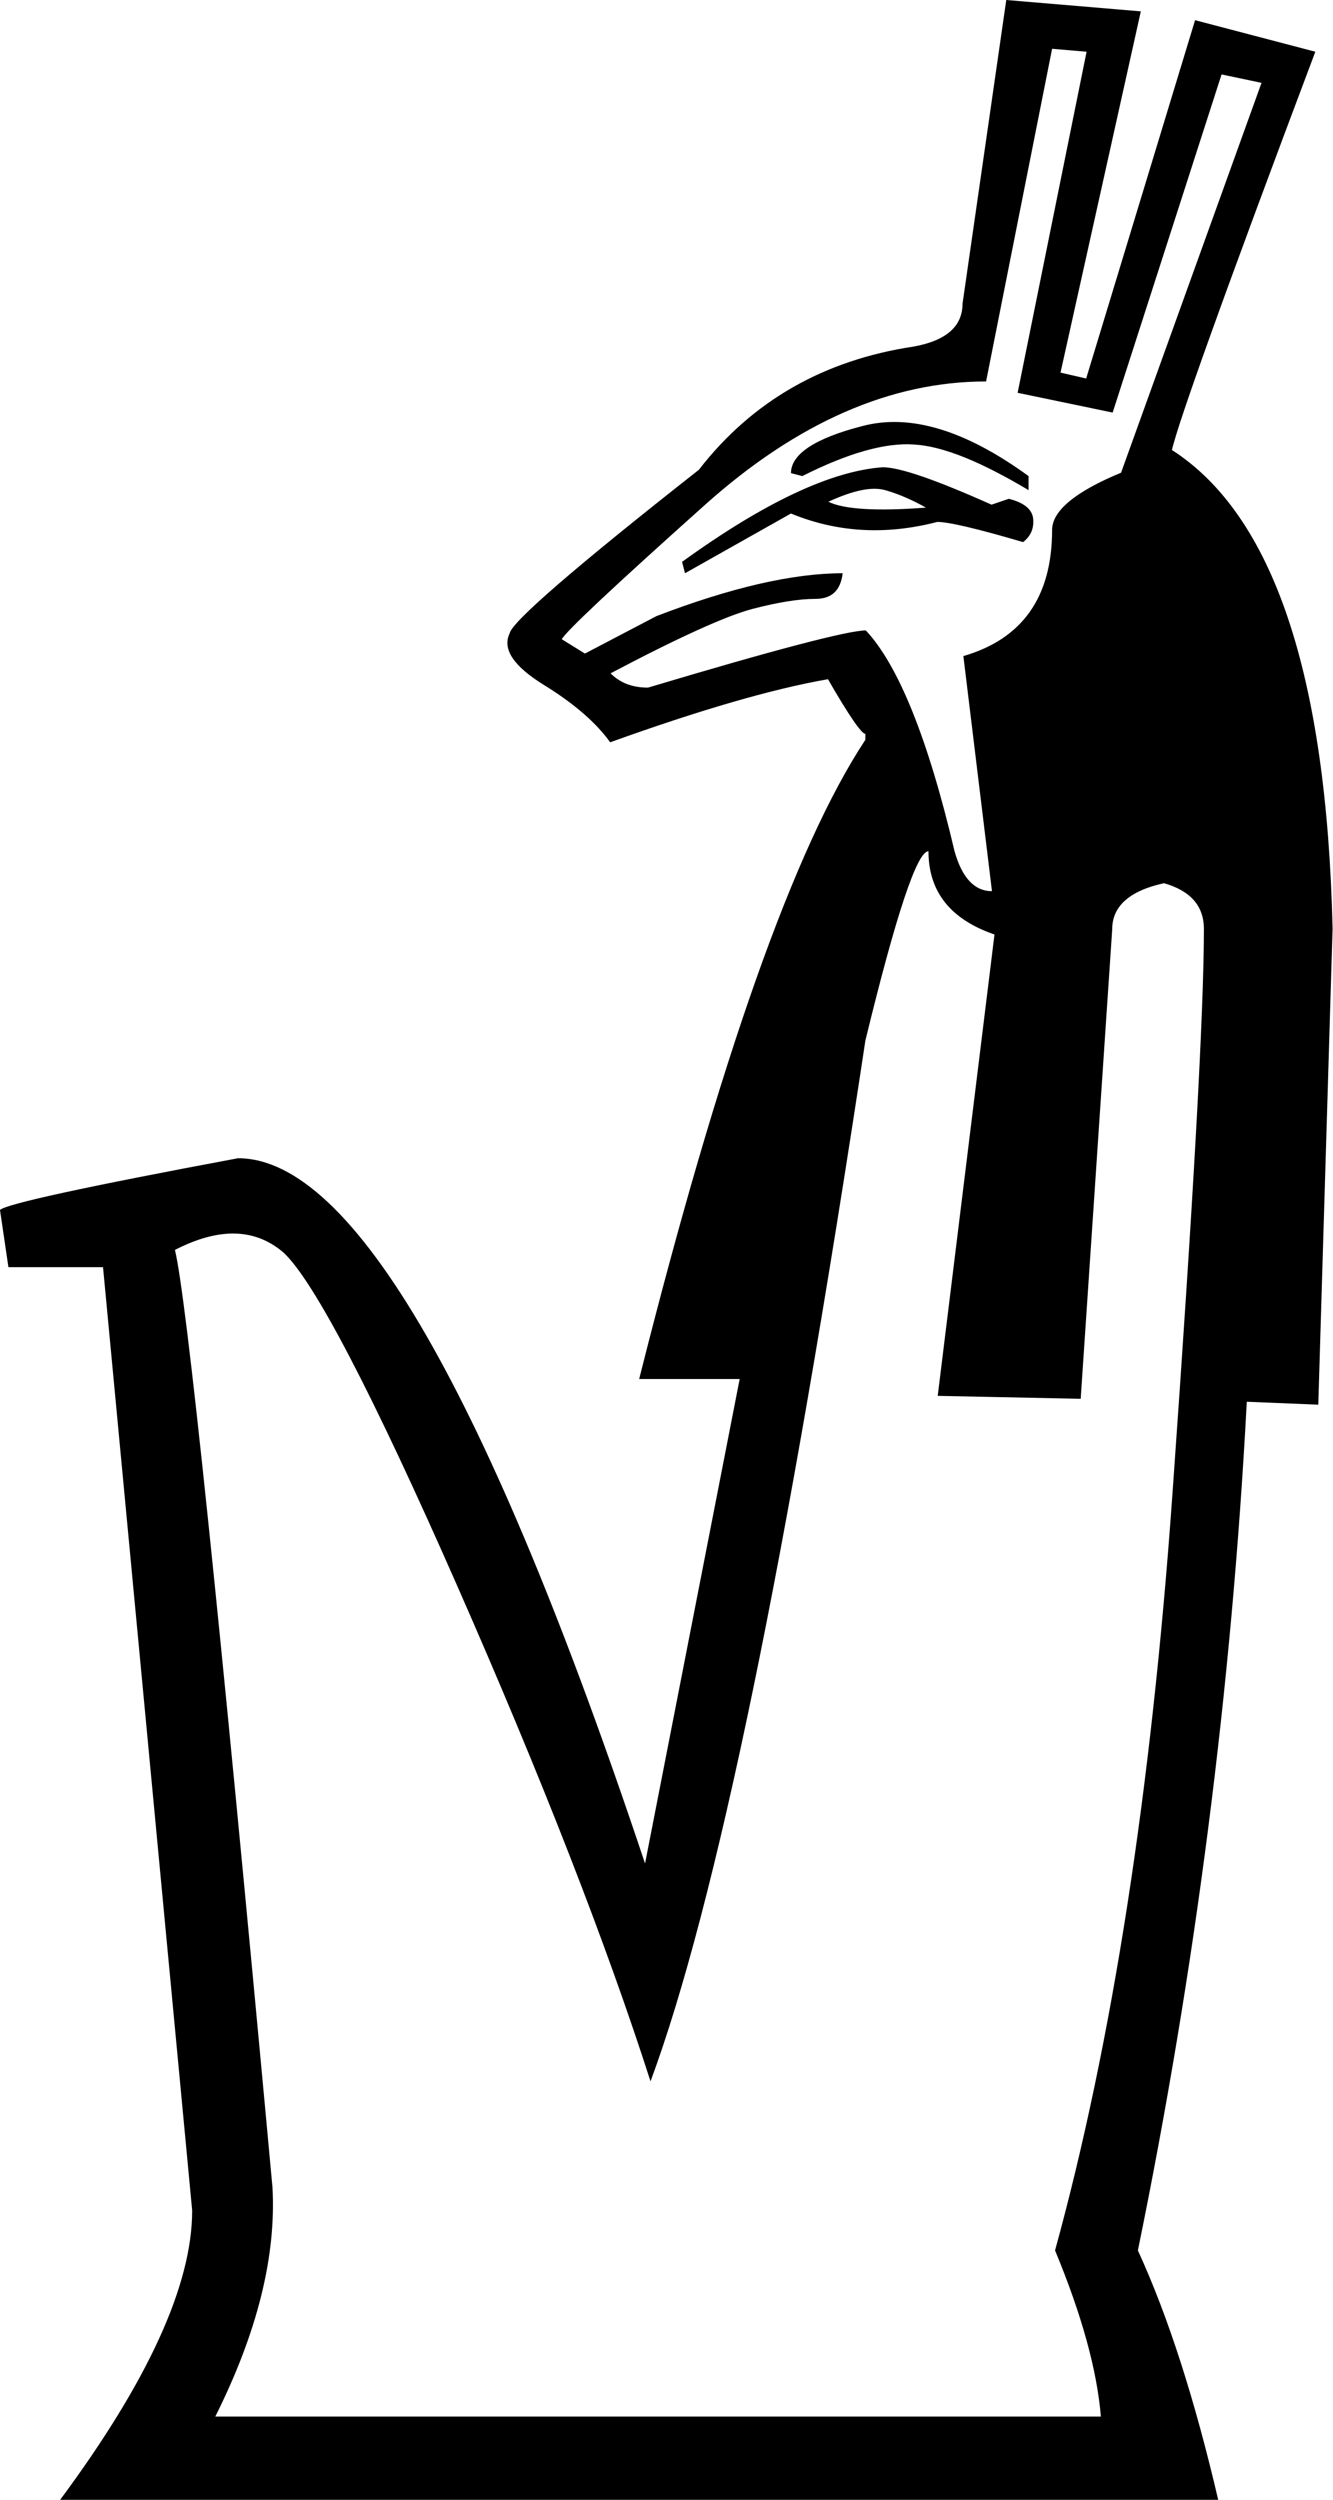 <svg xmlns="http://www.w3.org/2000/svg" viewBox="0 0 317 594.4"><path d="M239.3 0l32 2.7-19.1 85.9 6.1 1.4 25.9-85.2 28.6 7.5c-21.4 56.8-32.7 88.4-34.1 94.7 24.1 15.5 36.8 53.4 38.2 113.8L313.5 334l-17-.7c-3.6 68.2-12.3 135.4-25.9 201.8 7.3 15.9 13.6 35.7 19.1 59.3H14.3c20.9-28.2 31.4-51.1 31.4-68.8L24.5 301.3H2l-2-13.6c1.4-1.4 20.2-5.5 56.6-12.3 27.3 0 59.5 55.9 96.8 167.7l22.5-115.2H152c19.1-75.9 37-126.6 53.8-152v-1.4c-.9 0-3.9-4.3-8.9-13-13.2 2.3-30.4 7.3-51.8 15-3.2-4.5-8.4-9.1-15.7-13.6-7.3-4.5-10-8.6-8.2-12.3.5-2.7 15.5-15.7 45-38.9 12.7-16.4 29.8-26.1 51.1-29.3 7.7-1.4 11.6-4.8 11.6-10.2L239.3 0zm10.9 11.6l-15.7 79.1c-22.7 0-45 9.8-66.8 29.3-21.8 19.5-33.2 30.2-34.1 32l5.5 3.4 17-8.9c17.7-6.8 32.5-10.2 44.3-10.2-.5 4.1-2.6 6.1-6.5 6.1s-8.9.8-15 2.4c-6.1 1.6-17.4 6.7-33.7 15.3 2.3 2.3 5.2 3.4 8.9 3.4 30.4-9.1 47.7-13.6 51.8-13.6 7.7 8.2 14.8 25.7 21.1 52.5 1.8 6.4 4.8 9.5 8.9 9.5l-6.8-55.9c14.1-4.1 21.1-14.1 21.1-30 0-4.5 5.5-9.1 16.4-13.6L300 19.7l-9.5-2-25.9 80.4-22.6-4.7 16.4-81.1-8.2-.7zm-5.5 105c-11.4-6.8-20.4-10.5-27.3-10.9-6.8-.5-15.7 2-26.6 7.5l-2.7-.7c0-4.5 5.7-8.3 17-11.2 11.4-3 24.5 1 39.5 11.9v3.4zm-81.8 19.7l-.7-2.7c19.5-14.1 35.4-21.6 47.7-22.5 4.1 0 12.7 3 25.9 8.9l4.1-1.4c3.6.9 5.6 2.5 5.8 4.8.2 2.3-.6 4.1-2.4 5.5-10.9-3.2-17.7-4.8-20.4-4.8-12.3 3.2-23.9 2.5-34.8-2l-25.2 14.2zm34.1-17c3.6 1.8 11.4 2.3 23.2 1.4-3.2-1.8-6.4-3.2-9.5-4.1-3.3-1-7.8 0-13.7 2.7zm-42.3 375.6c-10.5-32.7-25.8-72-46-117.9-20.2-45.9-34-72.3-41.2-79.1-6.8-5.9-15.4-6.1-25.9-.7 2.7 10.9 10.5 85.2 23.2 222.9.9 16.4-3.6 34.5-13.6 54.5h210.6c-.9-10.9-4.5-24.1-10.9-39.5 13.6-49.5 22.9-109.4 27.9-179.6 5-70.2 7.5-115.1 7.5-134.6 0-5.5-3.2-9.1-9.5-10.9-8.2 1.8-12.3 5.5-12.3 10.9L257 332.6l-34-.7 13.5-109.7c-10.5-3.6-15.7-10.2-15.7-19.8-2.7 0-7.7 15-15 45-18.6 123.2-35.6 205.7-51.1 247.5z"/></svg>